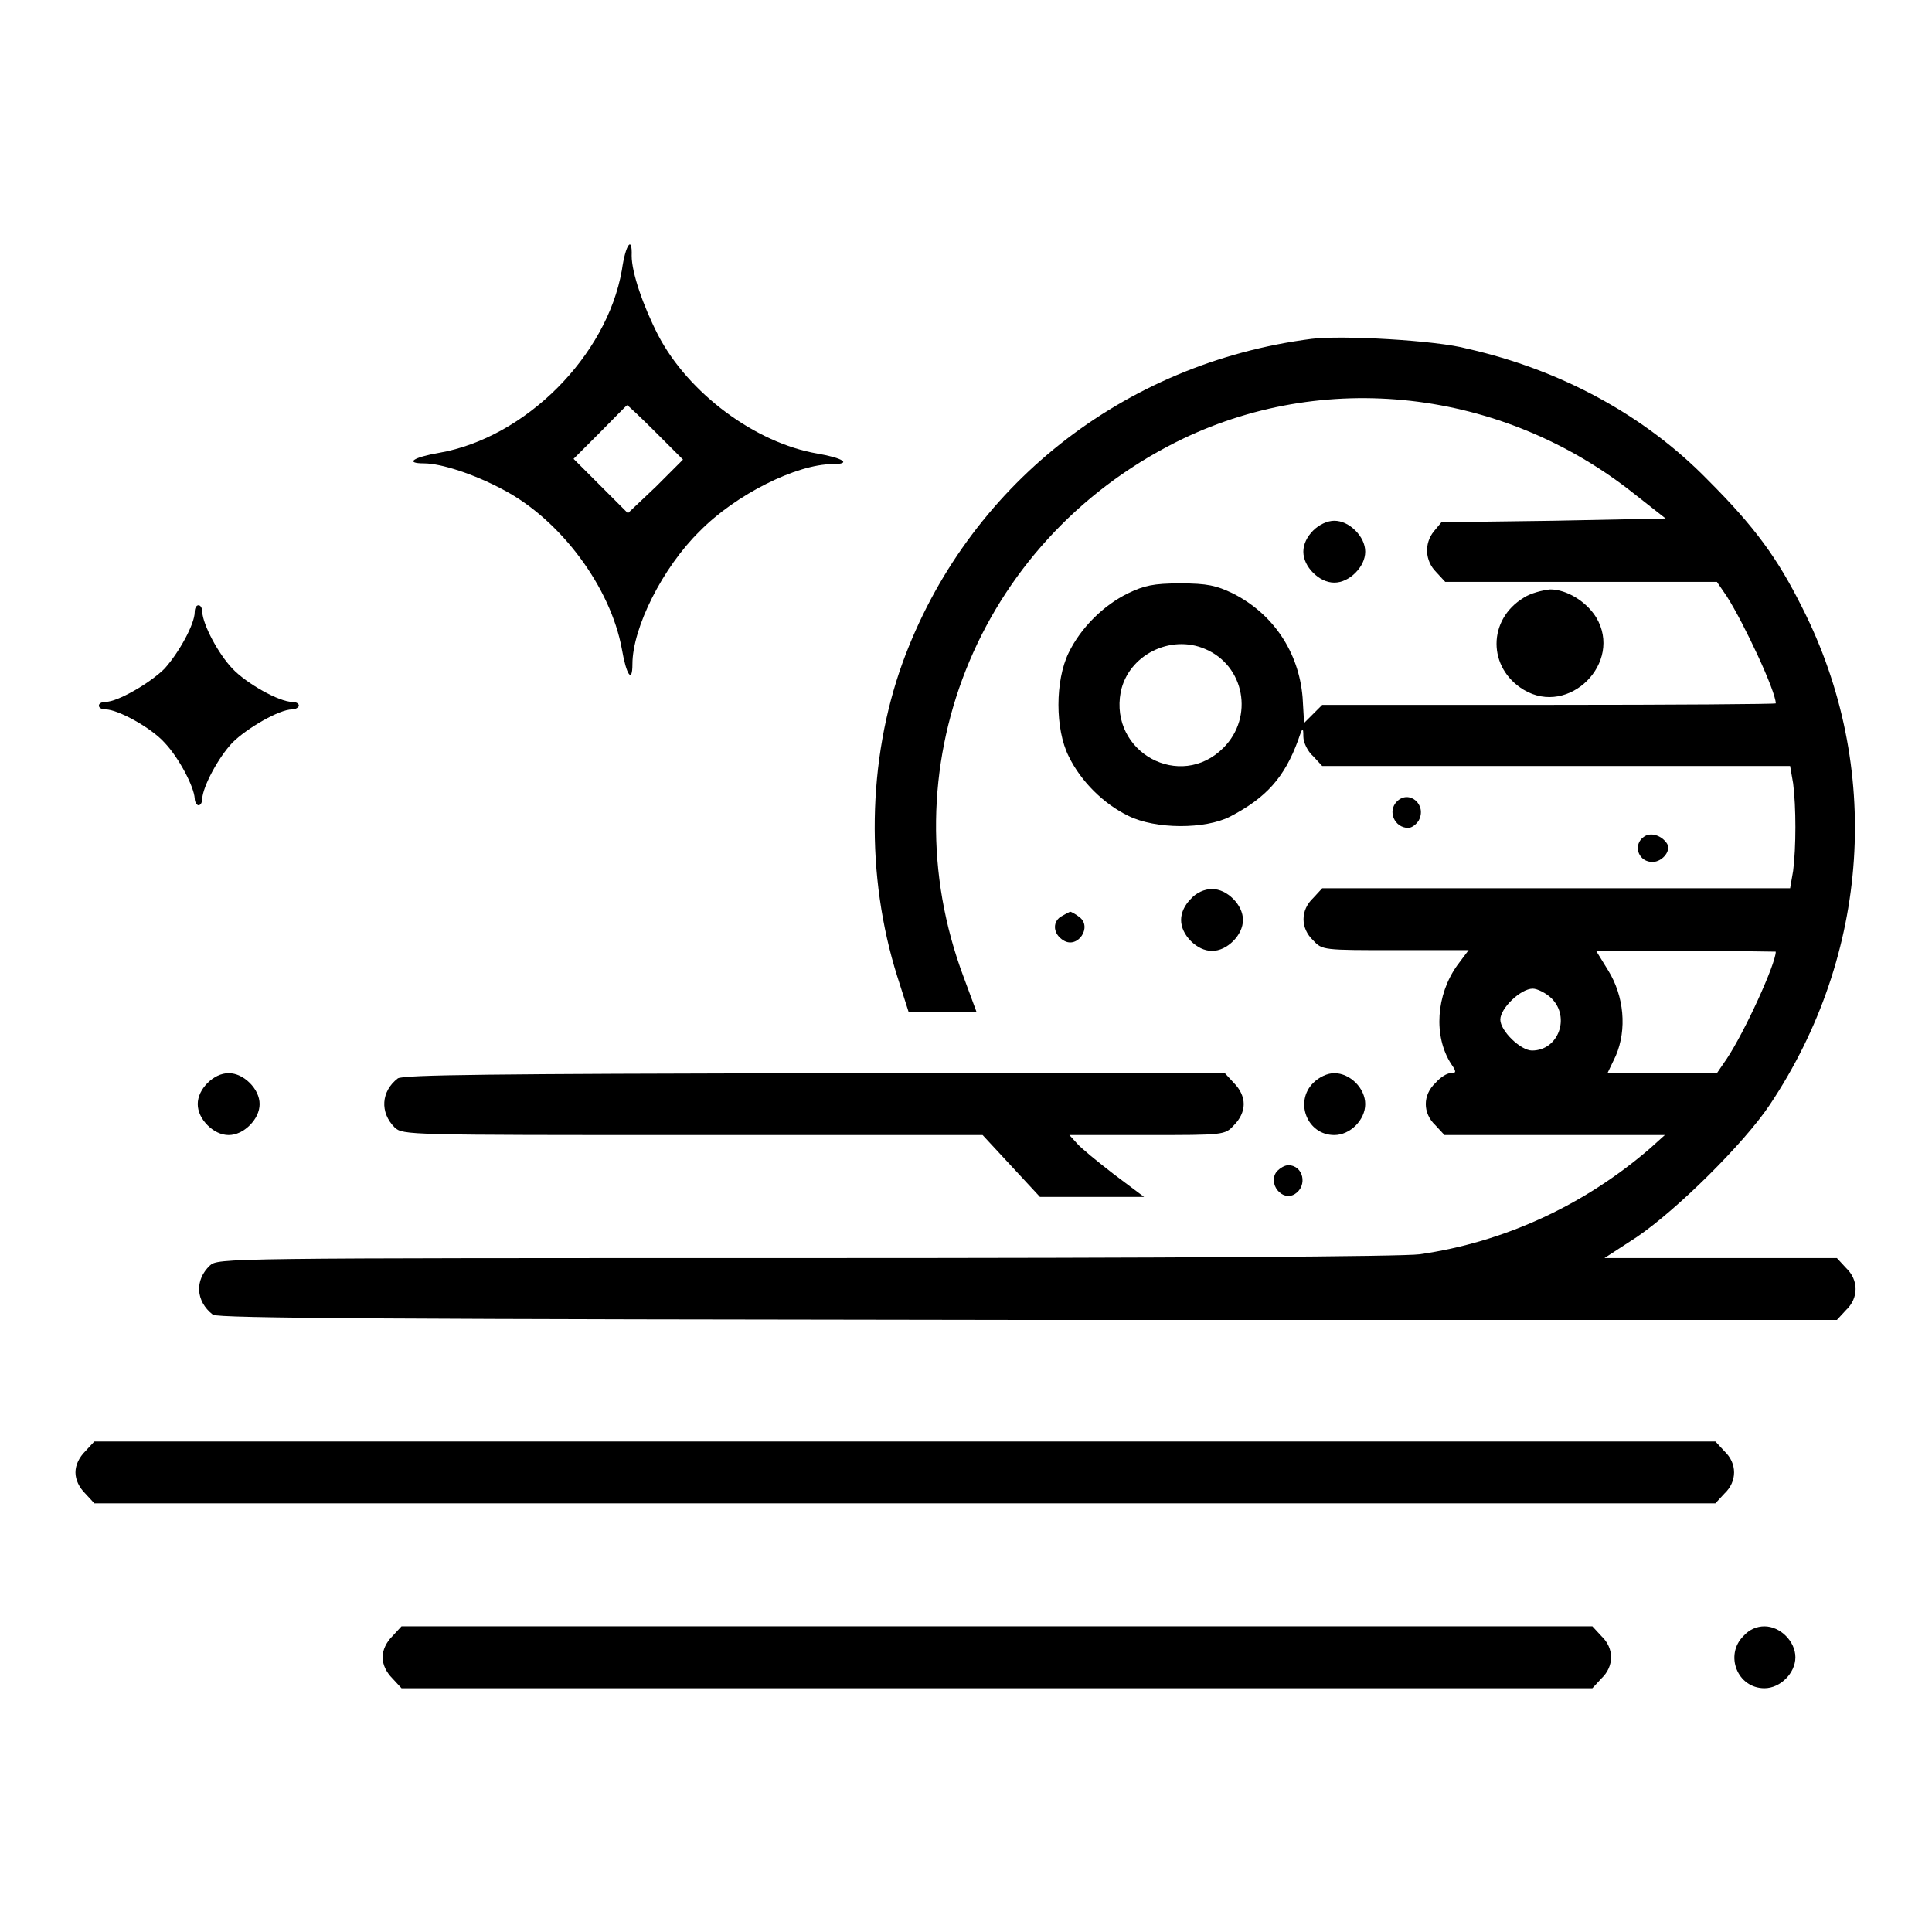 <?xml version="1.0" encoding="utf-8"?>
<!-- Svg Vector Icons : http://www.onlinewebfonts.com/icon -->
<!DOCTYPE svg PUBLIC "-//W3C//DTD SVG 1.1//EN" "http://www.w3.org/Graphics/SVG/1.1/DTD/svg11.dtd">
<svg version="1.1" xmlns="http://www.w3.org/2000/svg" xmlns:xlink="http://www.w3.org/1999/xlink" x="0px" y="0px" viewBox="0 0 256 256" enable-background="new 0 0 256 256" xml:space="preserve">
<g><g><g><path fill="#000000" d="M82.4,35.8C80.4,47.2,69.6,58,58.2,60c-3.5,0.6-4.6,1.4-2,1.4c2.2,0,6.6,1.4,10.5,3.5c7.6,4,14.2,12.9,15.7,21.1c0.6,3.5,1.4,4.6,1.4,2c0-4.8,4-12.8,8.9-17.6c4.8-4.9,12.9-8.9,17.6-8.9c2.6,0,1.5-0.8-2-1.4c-8.2-1.4-17.1-8-21.1-15.7c-2-3.9-3.5-8.3-3.5-10.5C83.8,31.2,82.9,32.3,82.4,35.8z M86.9,57.3l3.6,3.6l-3.6,3.6L83.2,68l-3.6-3.6l-3.6-3.6l3.5-3.5c1.9-1.9,3.5-3.6,3.6-3.6C83.2,53.7,84.9,55.3,86.9,57.3z"/><path fill="#000000" d="M173.8,44.9c-25,3.2-45.7,19.6-54.2,42.9c-4.7,13-4.9,28.3-0.7,41.6l1.5,4.7h4.5h4.5l-1.7-4.6c-10.3-27.4,1.7-57.6,28.1-70.9c19.5-9.8,43.2-7.1,60.7,6.8l4.2,3.3L205.9,69L191,69.2l-1,1.2c-1.3,1.6-1.2,3.9,0.3,5.4l1.2,1.3h18h18l1.3,1.9c2.3,3.6,6.5,12.6,6.5,14.2c0,0.1-13.5,0.2-30,0.2h-30.1l-1.2,1.2l-1.2,1.2l-0.2-3.4c-0.5-6-3.9-11.1-9.3-13.8c-2.1-1-3.3-1.3-6.9-1.3s-4.8,0.3-6.9,1.3c-3.3,1.6-6.3,4.6-7.9,7.9c-1.8,3.7-1.8,10.1,0,13.7c1.6,3.3,4.6,6.3,7.9,7.9c3.6,1.8,10.2,1.8,13.5,0.1c4.8-2.5,7.2-5.2,9-10.1c0.6-1.8,0.7-1.8,0.7-0.5c0,0.8,0.6,2,1.3,2.6l1.2,1.3h31h31l0.4,2.3c0.4,3.1,0.4,8.5,0,11.6l-0.4,2.3h-31h-31l-1.2,1.3c-1.7,1.6-1.7,4,0,5.6c1.2,1.3,1.3,1.3,10.9,1.3h9.7l-1.5,2c-2.8,3.9-3.2,9.4-0.8,13.1c0.7,1,0.7,1.2-0.1,1.2c-0.5,0-1.4,0.6-2,1.3c-1.7,1.6-1.7,4,0,5.6l1.2,1.3h14.6h14.6l-2,1.8c-8.7,7.5-19.3,12.4-30.5,14c-2.2,0.3-32.6,0.5-81.4,0.5c-77.5,0-77.8,0-78.9,1c-2,1.9-1.9,4.7,0.4,6.5c0.6,0.5,24.6,0.6,108,0.7h107.2l1.2-1.3c1.7-1.6,1.7-4,0-5.6l-1.2-1.3h-15.4h-15.4l4.3-2.8c5.3-3.6,14.2-12.4,17.6-17.5c13.3-19.9,15-44.8,4.3-65.9c-3.3-6.6-6.3-10.7-12.5-16.9c-8.4-8.6-19.5-14.6-31.9-17.4C190.4,45.1,177.8,44.4,173.8,44.9z M159.7,86c5.2,2.2,6.5,9,2.4,13.1c-5.7,5.7-15.1,0.6-13.6-7.4C149.5,86.8,155.1,84,159.7,86z M235.3,126.1c0,1.6-4.1,10.6-6.5,14.2l-1.3,1.9h-7.3H213l1.1-2.3c1.5-3.5,1.1-7.9-1-11.3l-1.6-2.6h11.9C229.9,126,235.3,126.1,235.3,126.1z M205.6,132.3c2.5,2.5,0.9,6.9-2.6,6.9c-1.5,0-4.2-2.6-4.2-4.1c0-1.5,2.7-4.1,4.3-4.1C203.7,131,204.9,131.6,205.6,132.3z"/><path fill="#000000" d="M174,70.3c-0.8,0.8-1.3,1.8-1.3,2.8c0,1,0.5,2,1.3,2.8c0.8,0.8,1.8,1.3,2.8,1.3c1,0,2-0.5,2.8-1.3c0.8-0.8,1.3-1.8,1.3-2.8c0-1-0.5-2-1.3-2.8c-0.8-0.8-1.8-1.3-2.8-1.3C175.9,69,174.8,69.5,174,70.3z"/><path fill="#000000" d="M201.9,79.2c-4.8,2.9-4.8,9.3,0,12.2c6,3.6,13.2-3.6,9.6-9.6c-1.3-2.1-3.9-3.7-6.1-3.7C204.4,78.2,202.8,78.6,201.9,79.2z"/><path fill="#000000" d="M25.8,81.1c0,1.6-2.1,5.4-4,7.5c-1.9,1.9-6.2,4.4-7.8,4.4c-0.5,0-0.9,0.2-0.9,0.5c0,0.3,0.4,0.5,0.9,0.5c1.6,0,6,2.4,7.8,4.4c1.9,2,3.9,5.8,4,7.4c0,0.5,0.3,0.9,0.5,0.9c0.3,0,0.5-0.4,0.5-0.9c0.1-1.6,2.1-5.4,4-7.4c1.9-1.9,6.2-4.4,7.9-4.4c0.5,0,0.9-0.3,0.9-0.5c0-0.3-0.4-0.5-0.9-0.5c-1.7,0-6-2.4-7.9-4.4c-1.9-2-3.9-5.8-4-7.5c0-0.5-0.2-0.9-0.5-0.9C26,80.2,25.8,80.6,25.8,81.1z"/><path fill="#000000" d="M185.1,106.2c-1.3,1.3-0.3,3.5,1.5,3.5c0.5,0,1.1-0.5,1.4-1C189.1,106.6,186.7,104.6,185.1,106.2z"/><path fill="#000000" d="M217.8,110.9c-1.4,1-0.8,3.1,0.9,3.3c1.4,0.2,2.8-1.4,2.2-2.4C220.2,110.7,218.7,110.2,217.8,110.9z"/><path fill="#000000" d="M157.8,119.1c-0.8,0.8-1.3,1.8-1.3,2.8c0,1,0.5,2,1.3,2.8c0.8,0.8,1.8,1.3,2.8,1.3c1,0,2-0.5,2.8-1.3c0.8-0.8,1.3-1.8,1.3-2.8c0-1-0.5-2-1.3-2.8c-0.8-0.8-1.8-1.3-2.8-1.3S158.5,118.3,157.8,119.1z"/><path fill="#000000" d="M140.5,121.5c-1.1,0.8-0.9,2.3,0.4,3.1c1.9,1.2,3.9-1.8,2.1-3.1c-0.5-0.4-1.1-0.7-1.2-0.7C141.6,120.9,141,121.2,140.5,121.5z"/><path fill="#000000" d="M27.5,143.5c-0.8,0.8-1.3,1.8-1.3,2.8c0,1,0.5,2,1.3,2.8c0.8,0.8,1.8,1.3,2.8,1.3c1,0,2-0.5,2.8-1.3c0.8-0.8,1.3-1.8,1.3-2.8c0-1-0.5-2-1.3-2.8c-0.8-0.8-1.8-1.3-2.8-1.3S28.3,142.7,27.5,143.5z"/><path fill="#000000" d="M52.7,142.9c-2.2,1.7-2.4,4.5-0.4,6.5c1.1,1,1.6,1,39.5,1h38.4l3.8,4.1l3.8,4.1h6.9h6.9l-4-3c-2.2-1.7-4.4-3.5-4.9-4.1l-1-1.1h10.3c10.2,0,10.3,0,11.5-1.3c0.8-0.8,1.3-1.8,1.3-2.8c0-1-0.5-2-1.3-2.8l-1.2-1.3h-54.3C65.9,142.3,53.3,142.4,52.7,142.9z"/><path fill="#000000" d="M174,143.5c-2.5,2.5-0.8,6.9,2.8,6.9c2.1,0,4.1-2,4.1-4.1s-2-4.1-4.1-4.1C175.9,142.2,174.8,142.7,174,143.5z"/><path fill="#000000" d="M169.2,155.2c-1.3,1.6,0.7,4.1,2.4,3c1.7-1.1,1.1-3.8-0.9-3.8C170.2,154.4,169.6,154.8,169.2,155.2z"/><path fill="#000000" d="M11.3,192.3c-0.8,0.8-1.3,1.8-1.3,2.8c0,1,0.5,2,1.3,2.8l1.2,1.3h107.4h107.4l1.2-1.3c1.7-1.6,1.7-4,0-5.6l-1.2-1.3H119.9H12.5L11.3,192.3z"/><path fill="#000000" d="M52,216.8c-0.8,0.8-1.3,1.8-1.3,2.8c0,1,0.5,2,1.3,2.8l1.2,1.3h78.9H211l1.2-1.3c1.7-1.6,1.7-4,0-5.6l-1.2-1.3h-78.9H53.2L52,216.8z"/><path fill="#000000" d="M231,216.8c-2.5,2.5-0.8,6.9,2.8,6.9c2.1,0,4.1-2,4.1-4.1c0-2.1-2-4.1-4.1-4.1C232.8,215.5,231.8,215.9,231,216.8z"/></g></g></g>
</svg>